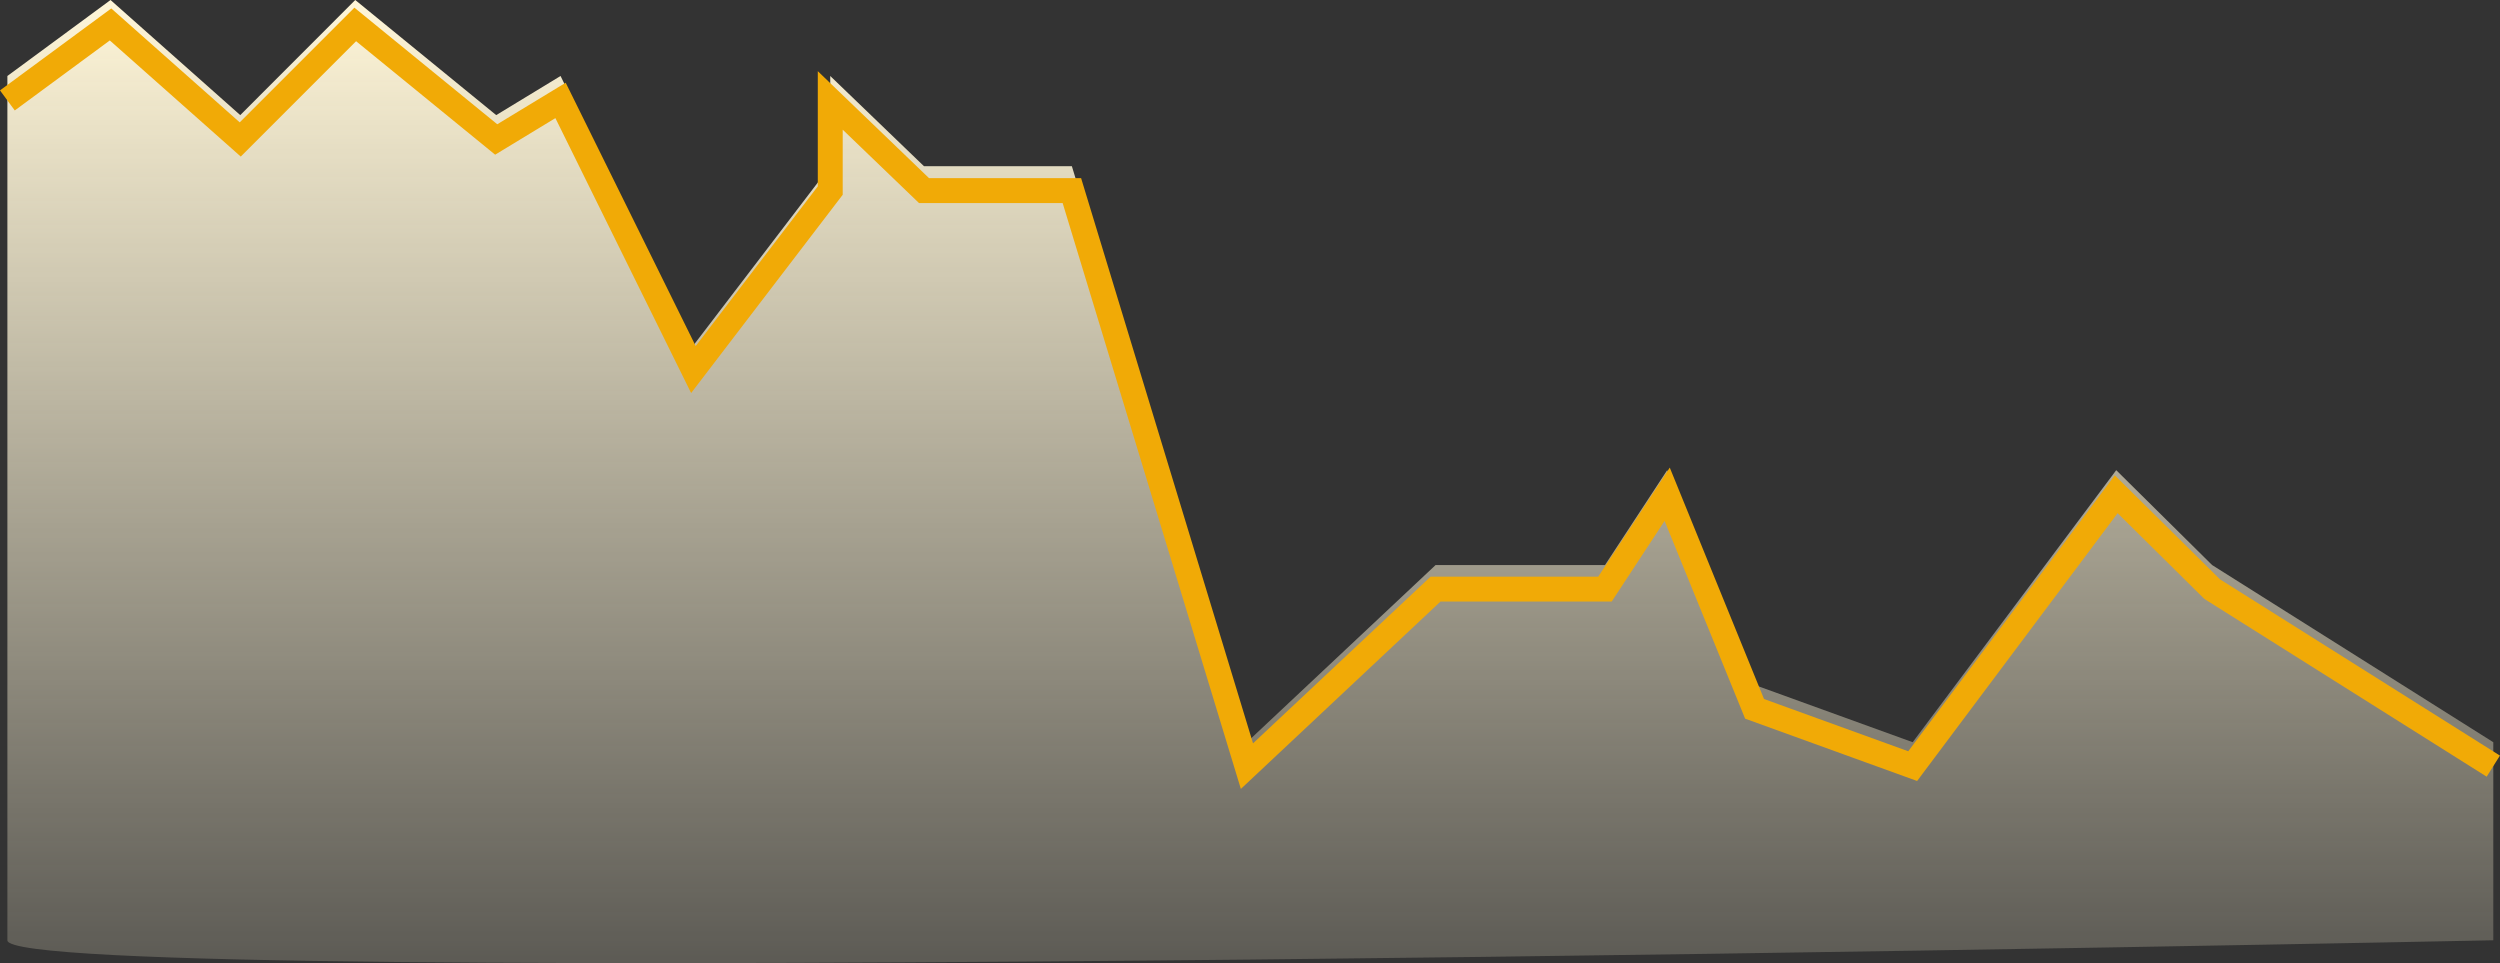 <svg xmlns="http://www.w3.org/2000/svg" xmlns:xlink="http://www.w3.org/1999/xlink" width="200.703" height="77.324" viewBox="0 0 200.703 77.324"><rect x="0" y="0" width="200.703" height="77.324" fill="#333333" stroke="none"/><defs><style>.a{fill:url(#a);}.b{fill:none;stroke:#f1aa06;stroke-miterlimit:10;stroke-width:2px;}</style><linearGradient id="a" x1="0.5" y1="1.218" x2="0.5" gradientUnits="objectBoundingBox"><stop offset="0" stop-color="#fff6d8" stop-opacity="0"/><stop offset="1" stop-color="#fff6d8"/></linearGradient></defs><g transform="translate(-542.907 -298.538)"><path class="a" d="M0,75.492V6.1L8.281,0,18.694,9.241,27.927,0,39.243,9.241,44.408,6.1,55.075,27.726,66.06,13.347V6.1l7.526,7.244H85.458L99.513,59.587l15.143-14.223h13.6l4.994-7.618,7.016,17.239,12.693,4.6L169.3,37.746l7.7,7.618,22.572,14.223v15.9S0,79.614,0,75.492Z" transform="translate(543.5 298.538)"/><path class="b" d="M0,6.1,8.281,0,18.694,9.235,27.927,0,39.243,9.235,44.408,6.1,55.075,27.706,66.06,13.337V6.1l7.526,7.238H85.458L99.513,59.544l15.143-14.213h13.6l4.994-7.613,7.016,17.226,12.693,4.6L169.3,37.718l7.7,7.613,22.572,14.213" transform="translate(543.5 300.5)"/></g></svg>